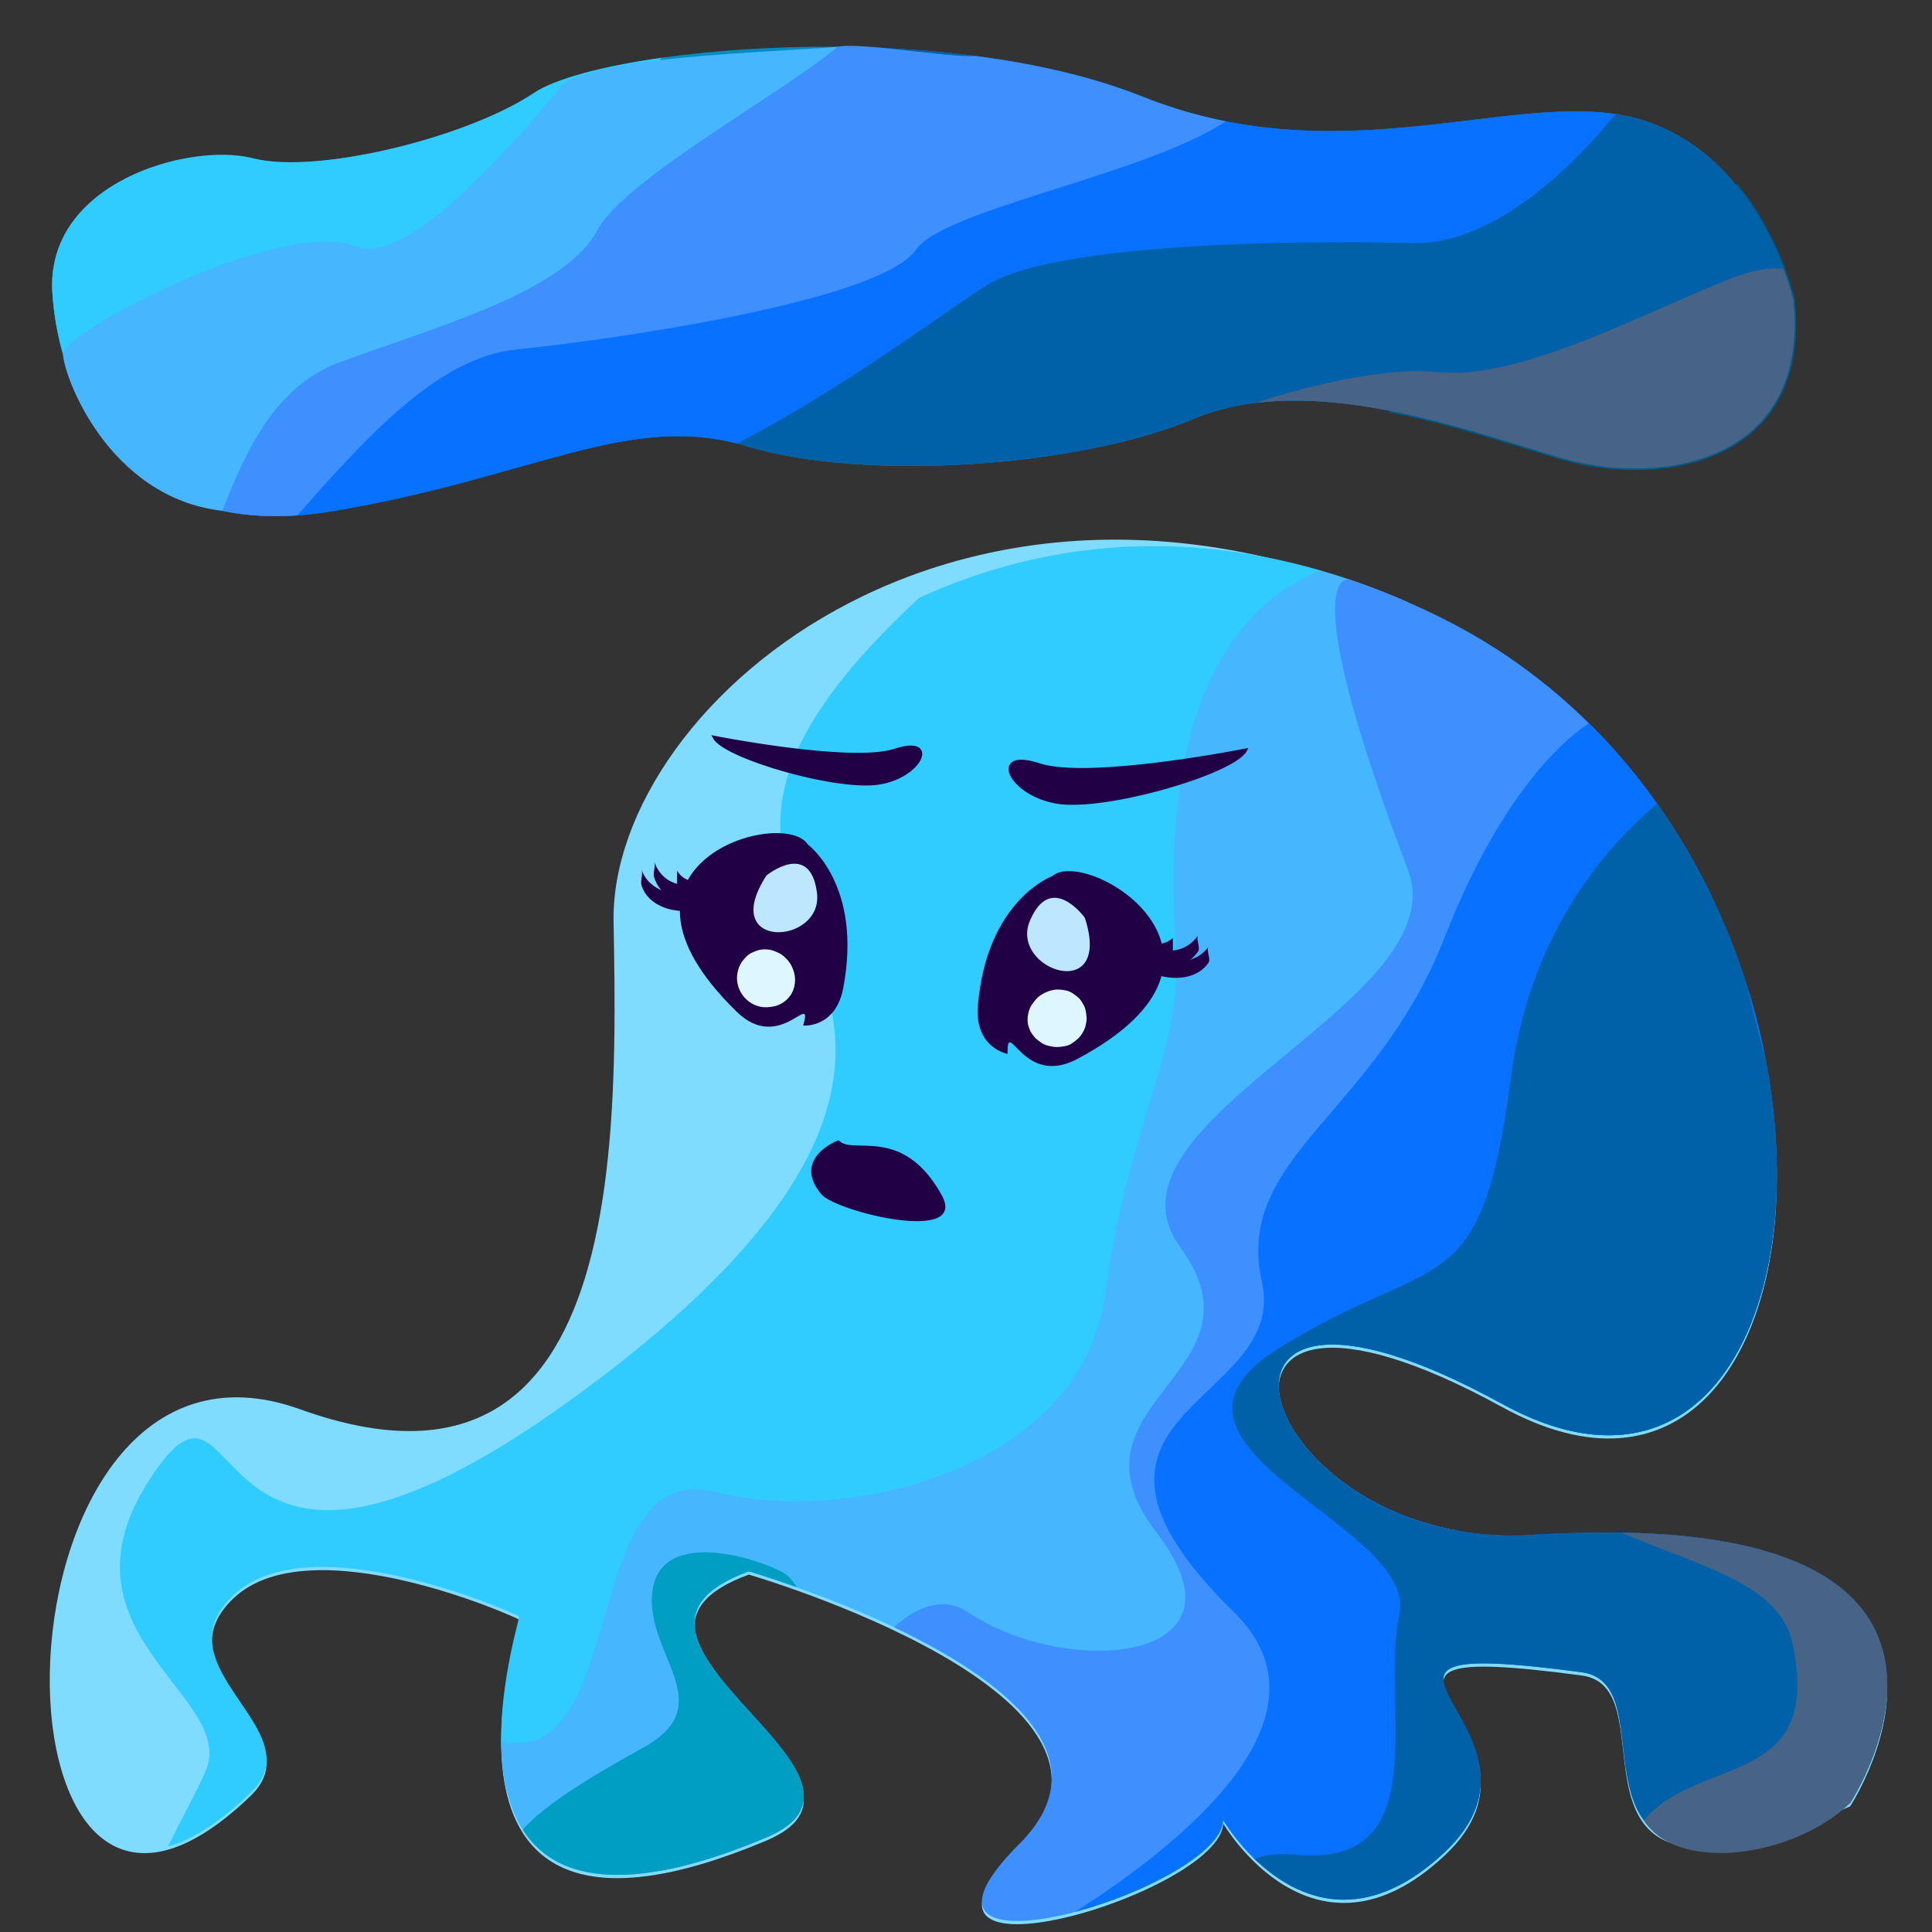 <?xml version="1.0" encoding="utf-8"?>
<!-- Generator: Adobe Illustrator 17.0.0, SVG Export Plug-In . SVG Version: 6.00 Build 0)  -->
<!DOCTYPE svg PUBLIC "-//W3C//DTD SVG 1.1//EN" "http://www.w3.org/Graphics/SVG/1.1/DTD/svg11.dtd">
<svg version="1.1" id="Слой_1" xmlns="http://www.w3.org/2000/svg" xmlns:xlink="http://www.w3.org/1999/xlink" x="0px" y="0px"
	 width="600px" height="600px" viewBox="0 0 600 600" enable-background="new 0 0 600 600" xml:space="preserve">
<rect x="0" y="0" width="600" height="600" fill="#333333" stroke="none"/>
<g>
	<g>
		<path fill="#7FDCFF" d="M475.886,477.667C389.786,483.048,357.22,377,466.553,437s124.667-174-20-244.667s-257.277,25.66-256,94
			c0.439,23.486,0.878,51.813-2.299,77.963c-0.699,5.749-1.572,11.393-2.658,16.857s-2.386,10.748-3.938,15.778
			c-11.274,36.552-35.838,59.671-88.438,40.735c-100-36-101.88,203.662-15.333,120c19.999-19.333-29.334-38.666-5.334-61.333
			s88,6,88.667,6.667s-37.364,116.593,76.667,68.667c46-19.333-62-62-5.333-82.667c0,0,130.667,38,84,84.667
			s62.39,14.362,63.333-7.333c0,0,28,48,68.667,10s-48.765-68.191,42.667-56c30,4-16.667,84,83.333,40.667
			C574.553,561,635.886,467.667,475.886,477.667z"/>
		<path fill="#30CBFF" d="M179.22,433.333C300.553,344.667,249.22,300,245.886,280c-3.312-19.874-15.828-43.044,39.613-94.356
			c34.332-15.72,76.773-22.377,124.811-8.426c0,0.003,8.91,170.116,6.91,208.783c-1.088,21.036-74.986,67.525-154.816,112.632
			C245.828,491.861,232.553,488,232.553,488c-22.665,8.266-18.986,20.052-9.356,32.456c-22.862,12.56-45.317,24.649-65.807,35.642
			c-5.6-23.295,4.17-53.757,3.829-54.098c-0.666-0.667-64.666-29.333-88.666-6.667s25.333,42,5.333,61.333
			c-9.698,9.375-18.282,14.679-25.746,16.777c4.391-8.817,9.184-17.466,11.746-23.444c10-23.333-48.667-42.667-17.333-90.667
			S57.886,522,179.22,433.333z"/>
		<g>
			<path fill="#006C8A" d="M466.553,436c-6.176-3.389-11.894-6.244-17.181-8.623c9.118-7.809,23.906-17.114,42.514-28.71
				c39.443-24.58,39.675-77.094,50.286-93.67C569.202,389.137,537.889,475.148,466.553,436z"/>
			<path fill="#46B6FF" d="M234.947,571.877c-0.307,0.124-0.609,0.243-0.914,0.365c-0.654,0.262-1.305,0.52-1.949,0.77
				c-0.346,0.135-0.689,0.266-1.032,0.397c-0.612,0.234-1.22,0.464-1.822,0.688c-0.331,0.123-0.663,0.247-0.991,0.367
				c-0.633,0.232-1.259,0.456-1.882,0.677c-0.279,0.099-0.56,0.2-0.836,0.297c-0.864,0.302-1.719,0.594-2.563,0.874
				c-0.023,0.008-0.048,0.016-0.071,0.024c-0.885,0.293-1.757,0.573-2.62,0.843c-0.211,0.066-0.419,0.128-0.629,0.193
				c-0.641,0.198-1.278,0.391-1.906,0.576c-0.145,0.043-0.288,0.084-0.432,0.125c-0.116,0.034-0.231,0.067-0.346,0.1
				c-0.582,0.168-1.159,0.33-1.731,0.487c-0.252,0.069-0.504,0.138-0.754,0.205c-0.606,0.162-1.204,0.317-1.798,0.467
				c-0.194,0.049-0.39,0.1-0.582,0.148c-1.6,0.396-3.157,0.748-4.672,1.057c-0.005,0.001-0.009,0.002-0.014,0.003
				c-0.084,0.017-0.166,0.032-0.25,0.049c-0.655,0.131-1.301,0.255-1.94,0.371c-0.115,0.021-0.228,0.04-0.343,0.06
				c-0.055,0.01-0.111,0.019-0.166,0.029c-0.567,0.099-1.128,0.193-1.682,0.279c-0.111,0.017-0.222,0.034-0.333,0.051
				c-0.059,0.009-0.118,0.018-0.176,0.027c-0.575,0.087-1.143,0.166-1.704,0.239c-0.123,0.016-0.248,0.034-0.371,0.049
				c-0.002,0-0.005,0.001-0.007,0.001c-1.407,0.177-2.773,0.313-4.097,0.408l0,0c-32.585,2.328-40.457-19.775-40.675-41.348
				c39.725,8.795,24.384-88.049,66.228-77.422c42,10.667,114-7.333,121.333-61.333s24.292-75.743,22-108
				c-5.764-81.108,22.541-108.049,45.035-116.799c0.019,0.005,0.037,0.011,0.056,0.017c1.07,0.311,2.143,0.632,3.219,0.963
				c0.152,0.047,0.304,0.097,0.456,0.144c0.951,0.296,1.904,0.596,2.859,0.908c0.129,0.042,0.259,0.087,0.388,0.13
				c0.984,0.323,1.969,0.652,2.958,0.993c0.079,0.027,0.158,0.056,0.236,0.083c1.043,0.361,2.088,0.73,3.136,1.11
				c0.026,0.009,0.051,0.019,0.077,0.028c4.463,1.623,8.971,3.425,13.521,5.414h0.001c3.032,30.246,11.976,108.629,32.058,213.675
				c2.759,14.433,3.161,26.825,1.62,37.551c-0.695-0.34-1.392-0.69-2.094-1.052c-0.727-0.377-1.457-0.762-2.193-1.165
				c-1.509-0.828-2.986-1.619-4.441-2.385c-0.091-0.048-0.181-0.096-0.271-0.144c-0.001,0-0.001-0.001-0.002-0.001
				c-1.313-0.689-2.6-1.348-3.869-1.987c-0.001,0-0.002-0.001-0.003-0.001c-0.157-0.079-0.315-0.158-0.472-0.237
				c-1.294-0.648-2.565-1.27-3.813-1.867c0,0-0.001-0.001-0.002-0.001c-0.125-0.06-0.25-0.119-0.374-0.178
				c-1.289-0.613-2.557-1.203-3.798-1.762l0,0c-0.162-0.073-0.321-0.143-0.482-0.215h-0.001c-2.457-1.1-4.82-2.098-7.088-2.995
				h-0.001c-0.103-0.041-0.208-0.084-0.31-0.124h-0.001c-2.304-0.905-4.508-1.704-6.619-2.409h-0.001
				c-0.173-0.058-0.345-0.115-0.517-0.171l0,0c-0.957-0.315-1.896-0.611-2.813-0.885h-0.001c-0.108-0.032-0.215-0.063-0.323-0.095
				c-0.979-0.29-1.939-0.561-2.872-0.806l0,0c-0.08-0.021-0.158-0.039-0.237-0.06c-0.001,0-0.002,0-0.003-0.001
				c-1.862-0.483-3.632-0.877-5.316-1.19c-0.001,0-0.001,0-0.001,0c-0.082-0.015-0.163-0.031-0.245-0.046
				c-0.82-0.149-1.617-0.277-2.395-0.388l0,0c-0.134-0.019-0.268-0.038-0.4-0.056c0,0,0,0-0.001,0
				c-0.769-0.103-1.517-0.188-2.245-0.254c-0.082-0.007-0.165-0.014-0.247-0.021h-0.001c-0.705-0.06-1.393-0.106-2.059-0.133
				c-0.076-0.003-0.149-0.004-0.225-0.006h-0.001c-1.382-0.047-2.68-0.02-3.895,0.075l0,0c-0.077,0.006-0.157,0.01-0.233,0.017l0,0
				c-1.286,0.11-2.476,0.3-3.576,0.559c-0.039,0.009-0.078,0.018-0.117,0.028l0,0c-0.523,0.126-1.025,0.268-1.506,0.426
				c-0.026,0.009-0.053,0.018-0.079,0.027l0,0c-0.461,0.154-0.906,0.319-1.329,0.501l0,0c-0.018,0.008-0.034,0.016-0.051,0.024
				h-0.001c-0.419,0.183-0.817,0.381-1.198,0.59l0,0c-0.039,0.022-0.081,0.042-0.12,0.064l0,0c-0.369,0.208-0.718,0.43-1.051,0.663
				l0,0c-0.008,0.006-0.017,0.012-0.025,0.018c-0.372,0.26-0.721,0.535-1.049,0.824c-0.05,0.044-0.099,0.089-0.148,0.133l0,0
				c-0.288,0.264-0.559,0.538-0.812,0.823c-0.032,0.037-0.063,0.074-0.095,0.111l0,0c-0.251,0.292-0.488,0.592-0.703,0.904l0,0
				c-0.016,0.023-0.03,0.047-0.045,0.07l0,0c-0.224,0.331-0.429,0.672-0.614,1.024c-0.005,0.009-0.01,0.017-0.015,0.026l0,0
				c-0.19,0.365-0.356,0.742-0.504,1.129c-0.009,0.022-0.018,0.044-0.027,0.066l0,0c-0.143,0.379-0.265,0.769-0.369,1.167
				c-0.008,0.029-0.016,0.058-0.023,0.088v0.001c-0.311,1.226-0.445,2.539-0.402,3.922l0,0c0,0.002,0,0.003,0,0.005
				c0.015,0.468,0.052,0.945,0.106,1.428c0.002,0.025,0.005,0.05,0.008,0.076l0,0c0.053,0.456,0.126,0.92,0.214,1.388
				c0.008,0.046,0.017,0.093,0.026,0.139l0,0c0.087,0.445,0.189,0.895,0.306,1.35l0,0c0.017,0.066,0.035,0.132,0.053,0.198l0,0
				c0.124,0.464,0.262,0.932,0.418,1.405c0,0,0,0,0,0.001c0.015,0.046,0.032,0.092,0.047,0.137v0.001
				c0.335,0.999,0.739,2.016,1.212,3.045l0.001,0.001c0.007,0.016,0.014,0.031,0.021,0.047c0.26,0.564,0.542,1.132,0.843,1.702
				c0.006,0.012,0.013,0.025,0.019,0.037l0,0c0.557,1.053,1.182,2.115,1.874,3.182c0,0,0,0,0,0.001
				c0.033,0.051,0.067,0.101,0.1,0.152v0.001c0.344,0.525,0.702,1.051,1.078,1.577c0.003,0.005,0.007,0.01,0.01,0.014
				c0,0.001,0.001,0.001,0.002,0.002c0.387,0.54,0.79,1.081,1.21,1.62c0,0.001,0.001,0.001,0.001,0.002
				c0.011,0.014,0.021,0.027,0.031,0.041c0,0,0,0.001,0.001,0.001c0.407,0.522,0.832,1.043,1.27,1.564l0,0
				c0.041,0.049,0.082,0.098,0.123,0.148c0,0,0,0,0.001,0.001c0.915,1.08,1.897,2.155,2.942,3.219c0.04,0.04,0.08,0.08,0.119,0.12
				l0,0c0.512,0.519,1.038,1.035,1.58,1.547c0.009,0.008,0.018,0.017,0.027,0.025l0,0c1.11,1.048,2.284,2.081,3.518,3.095
				c0.039,0.032,0.077,0.064,0.116,0.096c0,0,0.001,0,0.001,0.001c3.15,2.577,6.694,5.023,10.601,7.246
				c0.001,0,0.001,0.001,0.002,0.001c0.022,0.013,0.045,0.026,0.067,0.039c0.823,0.467,1.663,0.924,2.519,1.37
				c0.004,0.002,0.009,0.005,0.013,0.007l0,0c4.033,2.104,8.419,3.966,13.126,5.495h0.001c0.087,0.028,0.174,0.057,0.261,0.085l0,0
				c1.854,0.596,3.757,1.139,5.709,1.626l0,0c0.051,0.013,0.102,0.025,0.153,0.037c1.009,0.25,2.03,0.486,3.065,0.704
				c0.017,0.003,0.033,0.007,0.05,0.01c0.001,0,0.002,0,0.003,0.001c1.015,0.214,2.042,0.413,3.081,0.594
				c-29.635,30.927-89.013,36.889-137.484,54.575c-11.576-11.693-30.365-21.607-47.144-28.865c-0.009-0.004-0.018-0.008-0.026-0.011
				c-0.917-0.397-1.828-0.785-2.731-1.166c-0.019-0.008-0.038-0.016-0.058-0.024c-2.745-1.155-5.419-2.236-7.982-3.238
				c-0.001,0-0.002-0.001-0.003-0.001c-0.842-0.329-1.672-0.65-2.489-0.962c-0.031-0.012-0.062-0.024-0.093-0.035
				c-0.797-0.304-1.58-0.6-2.349-0.888c-0.029-0.011-0.059-0.022-0.088-0.033c-0.782-0.292-1.55-0.576-2.301-0.851
				c-0.006-0.002-0.012-0.004-0.018-0.007c-1.522-0.557-2.975-1.077-4.348-1.56c-0.027-0.01-0.054-0.019-0.081-0.028
				c-0.658-0.231-1.297-0.454-1.916-0.667c-0.033-0.012-0.066-0.023-0.099-0.034c-0.615-0.212-1.21-0.415-1.783-0.609
				c-0.026-0.009-0.053-0.018-0.079-0.027c-1.797-0.608-3.383-1.129-4.717-1.558h-0.001c-0.012-0.004-0.024-0.008-0.036-0.012
				c-0.007-0.002-0.012-0.004-0.019-0.006c-0.256-0.082-0.503-0.161-0.74-0.236c-0.004-0.001-0.008-0.002-0.011-0.004
				c-0.001,0-0.002-0.001-0.003-0.001c-0.473-0.151-0.908-0.288-1.301-0.41c-0.005-0.002-0.011-0.003-0.016-0.005
				c-0.021-0.007-0.042-0.013-0.062-0.019c-0.196-0.061-0.383-0.119-0.557-0.173c-0.008-0.003-0.016-0.005-0.024-0.008
				c-0.002-0.001-0.003-0.001-0.005-0.002c-0.159-0.049-0.311-0.096-0.451-0.139c-0.015-0.005-0.029-0.009-0.044-0.013
				c-0.139-0.042-0.265-0.081-0.384-0.117c-0.001,0-0.003-0.001-0.004-0.001c-0.022-0.007-0.042-0.013-0.064-0.019
				c-0.004-0.001-0.007-0.002-0.011-0.003c-0.1-0.03-0.193-0.058-0.278-0.084c-0.004-0.001-0.009-0.003-0.013-0.004
				c-0.01-0.003-0.021-0.006-0.031-0.009c-0.002-0.001-0.004-0.001-0.007-0.002c-0.282-0.085-0.472-0.141-0.567-0.169
				c-0.001,0-0.003-0.001-0.004-0.001c-0.01-0.003-0.009-0.003-0.017-0.005c-0.032-0.009-0.053-0.015-0.053-0.015
				c-56.667,20.667,51.333,63.333,5.333,82.667c-0.987,0.415-1.959,0.814-2.923,1.205
				C234.958,571.873,234.953,571.875,234.947,571.877z"/>
		</g>
		<path fill="#3E90FF" d="M277.642,505.342c7.609-6.931,15.844-9.439,22.911-4.676c30.667,20.667,90,16,58.667-24.667
			s36-49.333,7.333-88.667S452.969,311.306,437.22,270c-35.334-92.667-18.667-90-18.667-90s0.017-0.062,0.052-0.179
			c9.13,3.066,18.451,6.873,27.948,11.513c40.997,20.026,69.14,53.172,85.94,89.024c-7.89,48.68-31.657,105.085-61.9,157.737
			c-1.333-0.657-2.677-1.347-4.04-2.095c-96.684-53.058-82.401,23.73-18.262,38.487c-29.114,44.644-61.59,84.19-90.832,110.583
			c-29.448,14.165-73.754,20.444-40.906-12.404C343.968,545.252,310.183,520.828,277.642,505.342z"/>
		<path fill="#0871FF" d="M383.22,500.667c-64-62.667,17.333-64,8.667-102.667c-8.667-38.667,35.333-52,56.667-106.667
			c18.695-47.906,39.949-63.557,44.92-66.696C585.91,315.958,562.205,488.492,466.553,436c-109.333-60-76.767,46.048,9.333,40.667
			c31.983-1.999,55.115,0.134,71.668,4.822c-12.78,24.448-27.266,47.747-42.577,68.212c-2.074-13.692-1.195-28.693-13.758-30.368
			c-91.432-12.191-2,18-42.667,56s-68.667-10-68.667-10c-0.446,10.267-25.104,22.908-46.013,28.433
			C365.902,573.3,416.757,533.505,383.22,500.667z"/>
		<path fill="#0060A8" d="M389.535,577.24c3.372-1.232,7.675-1.726,13.018-1.24c44,4,26-46.667,32-74.667s-86.667-52-37.333-82.667
			c49.333-30.667,62.667-12.667,72-84c5.793-44.278,28.794-71.084,45.41-85.053c12.525,17.682,21.738,36.985,27.858,56.364
			c1.676,7.097,3.627,14.849,5.893,23.294c14.41,75.287-17.37,142.102-81.828,106.729c-109.333-60-76.767,46.048,9.333,40.667
			c160-10,98.667,83.333,98.667,83.333c-100,43.333-53.333-36.667-83.333-40.667c-91.432-12.191-2,18-42.667,56
			C422.129,600.025,401.057,588.407,389.535,577.24z"/>
		<path fill="#476385" d="M510.49,565.324c16.843-20.361,56.203-9.694,46.063-55.324c-4-18-27.942-23.361-53.137-34.044
			C628.443,477.993,574.553,560,574.553,560C557.22,576.667,521.22,582,510.49,565.324z"/>
		<path fill="#466AFF" d="M223.22,562c8.71-16.84-4.319-25.588,2.745-38.137c10.473,12.405,24.977,25.16,23.557,35.424
			c-0.331,1.086-0.682,2.174-1.057,3.262c-1.589,3.003-4.915,5.738-10.578,8.118c-0.987,0.415-1.959,0.814-2.923,1.205
			c-0.313,0.127-0.62,0.247-0.93,0.371c-0.654,0.262-1.305,0.52-1.949,0.77c-0.345,0.134-0.688,0.265-1.03,0.397
			c-0.613,0.235-1.221,0.464-1.824,0.689c-0.331,0.123-0.663,0.247-0.991,0.367c-0.635,0.232-1.263,0.458-1.887,0.679
			c-0.277,0.098-0.556,0.199-0.83,0.295c-0.867,0.303-1.726,0.597-2.573,0.878c-0.02,0.007-0.041,0.014-0.061,0.021
			c-0.885,0.293-1.757,0.573-2.62,0.843c-0.211,0.066-0.419,0.128-0.629,0.193c-0.641,0.198-1.278,0.391-1.906,0.576
			c-0.261,0.077-0.518,0.15-0.777,0.225c-0.583,0.168-1.161,0.331-1.733,0.487c-0.251,0.069-0.502,0.138-0.752,0.204
			c-0.607,0.162-1.206,0.318-1.801,0.468c-0.193,0.049-0.388,0.1-0.58,0.147c-1.6,0.396-3.158,0.749-4.673,1.057
			c-0.089,0.018-0.176,0.034-0.264,0.052c-0.655,0.132-1.303,0.255-1.942,0.371c-0.06,0.011-0.119,0.021-0.178,0.031
			C212.495,574.784,220.098,568.035,223.22,562z"/>
		<path fill="#009EC3" d="M162.348,568.228c7.254-8.412,24.155-18.126,37.538-25.561c24-13.333,0.667-28.667,2.667-48
			s29.333-12,40-6.667c2.073,1.037,3.663,2.783,4.887,4.917c-8.922-3.182-14.887-4.917-14.887-4.917
			c-56.667,20.667,51.333,63.333,5.333,82.667C193.109,589.486,171.782,583.039,162.348,568.228z"/>
	</g>
	<path fill="#210046" stroke="#210046" stroke-miterlimit="10" d="M221.836,229.007c0,0,42.687,8.449,56.163,3.993
		c13.475-4.456,8.308,7.889-4.783,10.131C260.125,245.372,225.015,235.089,221.836,229.007z"/>
	<path fill="#210046" stroke="#210046" stroke-miterlimit="10" d="M386.775,232.979c0,0-48.683,9.636-64.051,4.554
		s-9.475,8.997,5.455,11.554C343.108,251.643,383.15,239.914,386.775,232.979z"/>
	<path fill="#210046" d="M255.129,370.952c-9.523-11.192,5.211-16.974,5.357-16.806c4.127,4.76,19.729-4.987,31.917,16.928
		C301.023,386.577,259.602,376.21,255.129,370.952z"/>
	<g>
		<path fill="#210046" d="M249.44,318.488c3.203-11.388-7.118,8.897-20.641-4.271c-47.287-46.043,14.591-63.702,22.064-51.958
			c0,0,17.082,12.456,11.032,44.485C259.492,319.473,249.44,318.488,249.44,318.488z"/>
		<g>
			<path fill="#210046" d="M214.92,278.638c-2.031-0.373-3.543-1.454-4.626-3.203c-0.067-0.108-0.017-0.653-0.018-0.732
				c-0.006-0.589-0.007-1.179-0.007-1.768s0.001-1.179,0.007-1.768c0-0.039,0.065-0.656,0.018-0.732
				c1.084,1.749,2.595,2.83,4.626,3.203C215.253,273.7,214.661,278.591,214.92,278.638L214.92,278.638z"/>
			<path fill="#210046" d="M213.853,279.706c-4.989,0.554-9.1-2.446-10.676-7.118c-0.509-1.507,0.501-3.516,0-5
				c1.577,4.672,5.687,7.672,10.676,7.118C213.707,274.722,214.073,279.682,213.853,279.706L213.853,279.706z"/>
			<path fill="#210046" d="M215.988,282.553c-6.17,1.348-14.562-0.905-16.726-7.473c-0.499-1.514,0.491-3.509,0-5
				c2.165,6.568,10.556,8.822,16.726,7.473C215.677,277.621,216.371,282.469,215.988,282.553L215.988,282.553z"/>
		</g>
		<path fill="#BDE7FF" d="M238.052,271.868c0,0,13.523-11.032,15.659,5.338C255.846,293.576,222.75,295.356,238.052,271.868z"/>
		<path fill="#DEF6FF" d="M233.6,309.239c-0.036-0.026-0.074-0.048-0.114-0.067c0.597,0.252,1.194,0.504,1.792,0.756
			c-0.055-0.023-0.105-0.038-0.164-0.048c0.665,0.089,1.329,0.179,1.994,0.268c-0.035-0.004-0.069-0.004-0.104,0
			c0.665-0.089,1.329-0.179,1.994-0.268c-0.052,0.009-0.097,0.022-0.145,0.043c0.597-0.252,1.194-0.504,1.792-0.756
			c-0.031,0.015-0.061,0.033-0.089,0.054c0.506-0.391,1.012-0.782,1.518-1.173c-0.044,0.036-0.082,0.073-0.12,0.116
			c0.391-0.506,0.782-1.012,1.173-1.518c-0.065,0.084-0.114,0.172-0.157,0.269c0.252-0.597,0.504-1.194,0.756-1.792
			c-0.052,0.134-0.085,0.269-0.105,0.411c0.089-0.665,0.179-1.329,0.268-1.994c-0.015,0.155-0.013,0.305,0.006,0.459
			c-0.089-0.665-0.179-1.329-0.268-1.994c0.022,0.133,0.056,0.257,0.104,0.383c-0.252-0.597-0.504-1.194-0.756-1.792
			c0.056,0.127,0.122,0.241,0.206,0.352c-0.391-0.506-0.782-1.012-1.173-1.518c0.076,0.089,0.155,0.166,0.246,0.239
			c-0.506-0.391-1.012-0.782-1.518-1.173c0.104,0.073,0.209,0.132,0.324,0.185c-0.597-0.252-1.194-0.504-1.792-0.756
			c0.172,0.066,0.342,0.107,0.525,0.132c-0.665-0.089-1.329-0.179-1.994-0.268c0.22,0.02,0.434,0.018,0.653-0.005
			c-0.665,0.089-1.329,0.179-1.994,0.268c0.152-0.024,0.293-0.058,0.437-0.111c-0.597,0.252-1.194,0.504-1.792,0.756
			c0.086-0.04,0.163-0.082,0.241-0.135c-0.506,0.391-1.012,0.782-1.518,1.173c0.065-0.054,0.119-0.107,0.172-0.173
			c-0.391,0.506-0.782,1.012-1.173,1.518c0.031-0.042,0.057-0.086,0.079-0.132c-0.252,0.597-0.504,1.194-0.756,1.792
			c0.03-0.073,0.052-0.142,0.068-0.219c-0.089,0.665-0.179,1.329-0.268,1.994c0.014-0.109,0.015-0.212,0.006-0.321
			c0.089,0.665,0.179,1.329,0.268,1.994c-0.022-0.147-0.06-0.285-0.112-0.424c0.252,0.597,0.504,1.194,0.756,1.792
			c-0.089-0.209-0.201-0.399-0.336-0.581c0.391,0.506,0.782,1.012,1.173,1.518c-0.145-0.182-0.304-0.343-0.486-0.488
			c0.506,0.391,1.012,0.782,1.518,1.173c-0.128-0.094-0.259-0.175-0.403-0.244c0.597,0.252,1.194,0.504,1.792,0.756
			c-0.138-0.058-0.274-0.099-0.422-0.121c0.665,0.089,1.329,0.179,1.994,0.268c-0.086-0.007-0.166-0.007-0.252-0.001
			c0.665-0.089,1.329-0.179,1.994-0.268c-0.086,0.014-0.163,0.033-0.245,0.061c0.597-0.252,1.194-0.504,1.792-0.756
			c-0.026,0.012-0.053,0.024-0.079,0.035c-0.597,0.252-1.194,0.504-1.792,0.756c-1.329,0.357-2.658,0.357-3.988,0
			c-1.875-0.516-3.5-1.77-4.482-3.447c-1.015-1.732-1.289-3.843-0.756-5.779c0.468-1.702,1.765-3.732,3.447-4.482
			c1.61-0.718,2.457-1.135,4.278-1.126c1.74,0.008,2.84,0.451,4.375,1.192c1.447,0.699,3.017,2.394,3.755,3.794
			c1.477,2.801,1.618,5.869,0.114,8.706c-0.65,1.225-1.895,2.414-3.093,3.09c-1.499,0.846-2.871,1.111-4.581,1.197
			c-5.052,0.253-9.356-4.148-9.304-9.115c0.024-2.282,0.891-4.612,2.548-6.215c2.541-2.458,6.688-3.164,9.747-1.189
			c1.666,1.076,2.912,2.54,3.447,4.482c0.532,1.936,0.259,4.047-0.756,5.779C241.865,309.956,237.038,311.459,233.6,309.239
			L233.6,309.239z"/>
	</g>
	<g>
		<path fill="#210046" d="M312.891,327.288c-0.088-11.987,4.661,10.647,21.698,1.573c59.575-31.729,2.815-66.127-7.816-56.76
			c0,0-20.385,7.392-23.08,40.283C302.623,325.456,312.891,327.288,312.891,327.288z"/>
		<g>
			<path fill="#210046" d="M358.759,293.111c2.114,0.192,3.898-0.421,5.474-1.836c-0.03,0.027,0.018,0.753,0.018,0.732
				c0.006,0.589,0.007,1.179,0.007,1.768s-0.001,1.179-0.007,1.768c0,0.008,0.038,0.682-0.018,0.732
				c-1.576,1.414-3.361,2.028-5.474,1.836C358.571,298.094,358.872,293.121,358.759,293.111L358.759,293.111z"/>
			<path fill="#210046" d="M359.531,294.448c4.79,1.883,9.643,0.205,12.559-3.97c-0.77,1.102,0.794,3.863,0,5
				c-2.916,4.175-7.769,5.853-12.559,3.97C358.931,299.212,360.065,294.658,359.531,294.448L359.531,294.448z"/>
			<path fill="#210046" d="M356.632,296.629c5.744,2.986,14.64,3.224,18.675-2.636c-0.766,1.112,0.79,3.852,0,5
				c-4.035,5.859-12.931,5.622-18.675,2.636C355.92,301.259,357.284,296.968,356.632,296.629L356.632,296.629z"/>
		</g>
		<path fill="#BDE7FF" d="M336.906,285.024c0,0-10.453-14.507-17.032,0.852C313.296,301.234,345.741,312.162,336.906,285.024z"/>
		<path fill="#DEF6FF" d="M327.17,308.082c1.276-0.392,3.109-0.431,4.391-0.009c1.695,0.557,2.072,0.864,3.426,1.994
			c0.536,0.448,0.888,1.092,1.298,1.652c0.91,1.245,0.986,2.729,1.165,4.178c0.104,0.841-0.135,1.749-0.291,2.547
			c-0.162,0.827-0.547,1.633-0.984,2.352c-0.965,1.585-1.628,2.008-3.075,3.1c-0.69,0.52-1.584,0.866-2.44,1.011
			c-1.967,0.332-2.769,0.377-4.766-0.047c-0.939-0.199-1.925-0.576-2.692-1.158c-1.694-1.286-1.626-1.132-2.867-2.868
			c-0.432-0.605-0.635-1.361-0.895-2.049c-0.484-1.282-0.347-3.26,0.008-4.539c0.482-1.738,1.145-2.484,2.239-3.854
			c1.038-1.3,3.067-2.332,4.632-2.769c1.695-0.473,2.952-0.354,4.638-0.045c1.555,0.285,2.696,1.219,3.867,2.184
			c1.459,1.202,2.197,3.484,2.197,5.303c0,1.981-0.797,3.903-2.197,5.303s-3.322,2.197-5.303,2.197
			c-0.665-0.089-1.329-0.179-1.994-0.268c-1.271-0.356-2.374-0.999-3.31-1.929c-0.02-0.017-0.041-0.034-0.061-0.051
			c0.506,0.391,1.012,0.782,1.518,1.173c-0.065-0.046-0.129-0.083-0.2-0.119c0.597,0.252,1.194,0.504,1.792,0.756
			c-0.098-0.04-0.193-0.067-0.296-0.086c0.665,0.089,1.329,0.179,1.994,0.268c-0.136-0.016-0.266-0.016-0.402-0.003
			c0.665-0.089,1.329-0.179,1.994-0.268c-0.202,0.029-0.391,0.084-0.58,0.161c0.597-0.252,1.194-0.504,1.792-0.756
			c-0.221,0.099-0.423,0.219-0.616,0.365c0.506-0.391,1.012-0.782,1.518-1.173c-0.158,0.129-0.3,0.268-0.427,0.427
			c0.391-0.506,0.782-1.012,1.173-1.518c-0.079,0.108-0.147,0.218-0.205,0.34c0.252-0.597,0.504-1.194,0.756-1.792
			c-0.047,0.115-0.08,0.226-0.096,0.349c0.089-0.665,0.179-1.329,0.268-1.994c-0.004,0.071-0.003,0.137,0.004,0.207
			c-0.089-0.665-0.179-1.329-0.268-1.994c0.013,0.071,0.031,0.134,0.056,0.201c-0.252-0.597-0.504-1.194-0.756-1.792
			c0.033,0.069,0.069,0.129,0.114,0.191c-0.391-0.506-0.782-1.012-1.173-1.518c0.055,0.065,0.112,0.122,0.176,0.178
			c-0.506-0.391-1.012-0.782-1.518-1.173c0.139,0.106,0.285,0.186,0.445,0.257c-0.597-0.252-1.194-0.504-1.792-0.756
			c0.218,0.085,0.438,0.147,0.669,0.186c-0.665-0.089-1.329-0.179-1.994-0.268c0.191,0.024,0.374,0.029,0.565,0.006
			c-0.665,0.089-1.329,0.179-1.994,0.268c0.135-0.023,0.262-0.057,0.389-0.108c-0.597,0.252-1.194,0.504-1.792,0.756
			c0.114-0.053,0.217-0.114,0.317-0.19c-0.506,0.391-1.012,0.782-1.518,1.173c0.092-0.077,0.172-0.159,0.247-0.252
			c-0.391,0.506-0.782,1.012-1.173,1.518c0.083-0.112,0.15-0.229,0.207-0.356c-0.252,0.597-0.504,1.194-0.756,1.792
			c0.058-0.145,0.099-0.291,0.123-0.445c-0.089,0.665-0.179,1.329-0.268,1.994c0.017-0.143,0.019-0.283,0.001-0.426
			c0.089,0.665,0.179,1.329,0.268,1.994c-0.015-0.091-0.038-0.176-0.071-0.262c0.252,0.597,0.504,1.194,0.756,1.792
			c-0.028-0.061-0.059-0.115-0.098-0.169c0.391,0.506,0.782,1.012,1.173,1.518c-0.03-0.036-0.061-0.066-0.097-0.096
			c0.506,0.391,1.012,0.782,1.518,1.173c-0.038-0.026-0.074-0.047-0.117-0.065c0.597,0.252,1.194,0.504,1.792,0.756
			c-0.029-0.011-0.058-0.019-0.088-0.024c0.665,0.089,1.329,0.179,1.994,0.268c-0.051-0.006-0.097-0.007-0.148-0.004
			c0.665-0.089,1.329-0.179,1.994-0.268c-0.058,0.008-0.111,0.021-0.167,0.038c-3.908,1.199-8.166-1.385-9.226-5.238
			c-0.532-1.936-0.259-4.047,0.756-5.779C323.694,309.811,325.286,308.66,327.17,308.082L327.17,308.082z"/>
	</g>
</g>
<g>
	<path fill="#008EC2" d="M556.933,93.115c0,0-9.655-43.586-46.06-55.574s-92.111,18.042-155.826-7.443s-168.428-15.137-189.21-1.241
		S98.364,54.243,78.61,49.167c-19.754-5.076-64.501,7.521-62.347,41.687s24.791,78.456,87.457,67.832
		c62.667-10.624,91.816-31.077,128.275-20.088s102.795,6.572,138.664-8.509s84.93,3.601,114.507,12.214
		S562.162,144.474,556.933,93.115z"/>
	<path fill="#005483" stroke="#005A89" stroke-miterlimit="10" d="M432.448,127.742c6.735-5.458,12.899-12.115,18.071-20.242
		c19.341-30.393,63.487-44.084,88.945-49.647c13.275,16.339,17.469,35.262,17.469,35.262c5.228,51.358-42.19,57.802-71.767,49.188
		C470.904,138.15,452.108,131.664,432.448,127.742z"/>
	<path fill="#0060A8" d="M115.519,92.5c28.369-6.018,119.554-62.288,144.588-77.963c32.609,0.279,67.559,4.61,94.94,15.561
		c63.715,25.485,119.421-4.545,155.826,7.443c36.405,11.988,46.06,55.574,46.06,55.574c5.229,51.359-42.19,57.801-71.767,49.188
		c-29.577-8.613-78.638-27.295-114.507-12.214c-35.869,15.081-102.205,19.498-138.664,8.509
		c-36.459-10.989-65.608,9.464-128.275,20.088c-28.668,4.86-48.955-1.776-62.739-13.674C59.486,120.403,97.278,96.369,115.519,92.5z
		"/>
	<path fill="#0871FF" d="M68.981,158.633c47.746-39.994,134.408-80.265,163.538-78.133c41,3,94-25,111-37
		c5.705-4.027,9.723-8.392,14.468-12.263c57.392,21.52,108.09-1.126,143.748,4.182c-11.689,14.328-36.917,40.812-63.216,40.081
		c-36-1-111,0-132,13c-11.536,7.141-42.99,31.18-77.617,49.243c-35.05-8.971-64.298,10.621-125.182,20.943
		C90.39,160.946,78.875,160.718,68.981,158.633z"/>
	<path fill="#3E90FF" d="M16.263,90.854c-0.166-2.627-0.052-5.125,0.304-7.499c33.872-12.265,87.067-14.797,98.952-8.855
		c20,10,110.588-51.963,144.588-59.963c6.594-1.551,34.691,3.427,42.795,2.843c18.612,2.421,36.599,6.501,52.144,12.719
		c8.69,3.476,17.23,5.913,25.594,7.571c-24.742,16.577-87.495,27.282-96.122,39.831c-11,16-94,28-124,31
		c-24.489,2.449-46.312,26.886-68.19,51.556C38.279,163.758,18.281,122.864,16.263,90.854z"/>
	<path fill="#30CBFF" d="M78.61,49.167c19.754,5.076,66.445-6.414,87.227-20.31c6.421-4.293,20.859-8.246,39.618-10.91
		c-14.654,19.994-46.069,59.043-66.936,57.553c-28-2-63,79-119,34c-0.044-0.035-0.085-0.068-0.129-0.103
		c-1.74-6.259-2.75-12.556-3.127-18.543C14.109,56.688,58.856,44.091,78.61,49.167z"/>
	<path fill="#46B6FF" d="M110.519,76.5c15.076,6.167,46.114-28.046,64.161-50.196c11.839-8.804,61.4-9.848,85.428-11.768
		c-16.991,14.457-66.269,41.156-74.588,56.963c-10,19-50,30-80,41c-21.16,7.759-29.841,29.699-36.538,46.133
		C33.519,154.5,19.519,116.5,19.519,109.5C22.519,101.5,88.519,67.5,110.519,76.5z"/>
	<path fill="#476385" d="M390.067,125.113c17.648-6.05,42.371-11.123,55.452-9.613c26,3,64-18,92-29
		c6.923-2.72,12.252-3.479,16.359-3.087c2.189,5.794,3.055,9.702,3.055,9.702c5.229,51.359-42.19,57.801-71.767,49.188
		C460.648,135.163,422.748,121.124,390.067,125.113z"/>
</g>
</svg>
